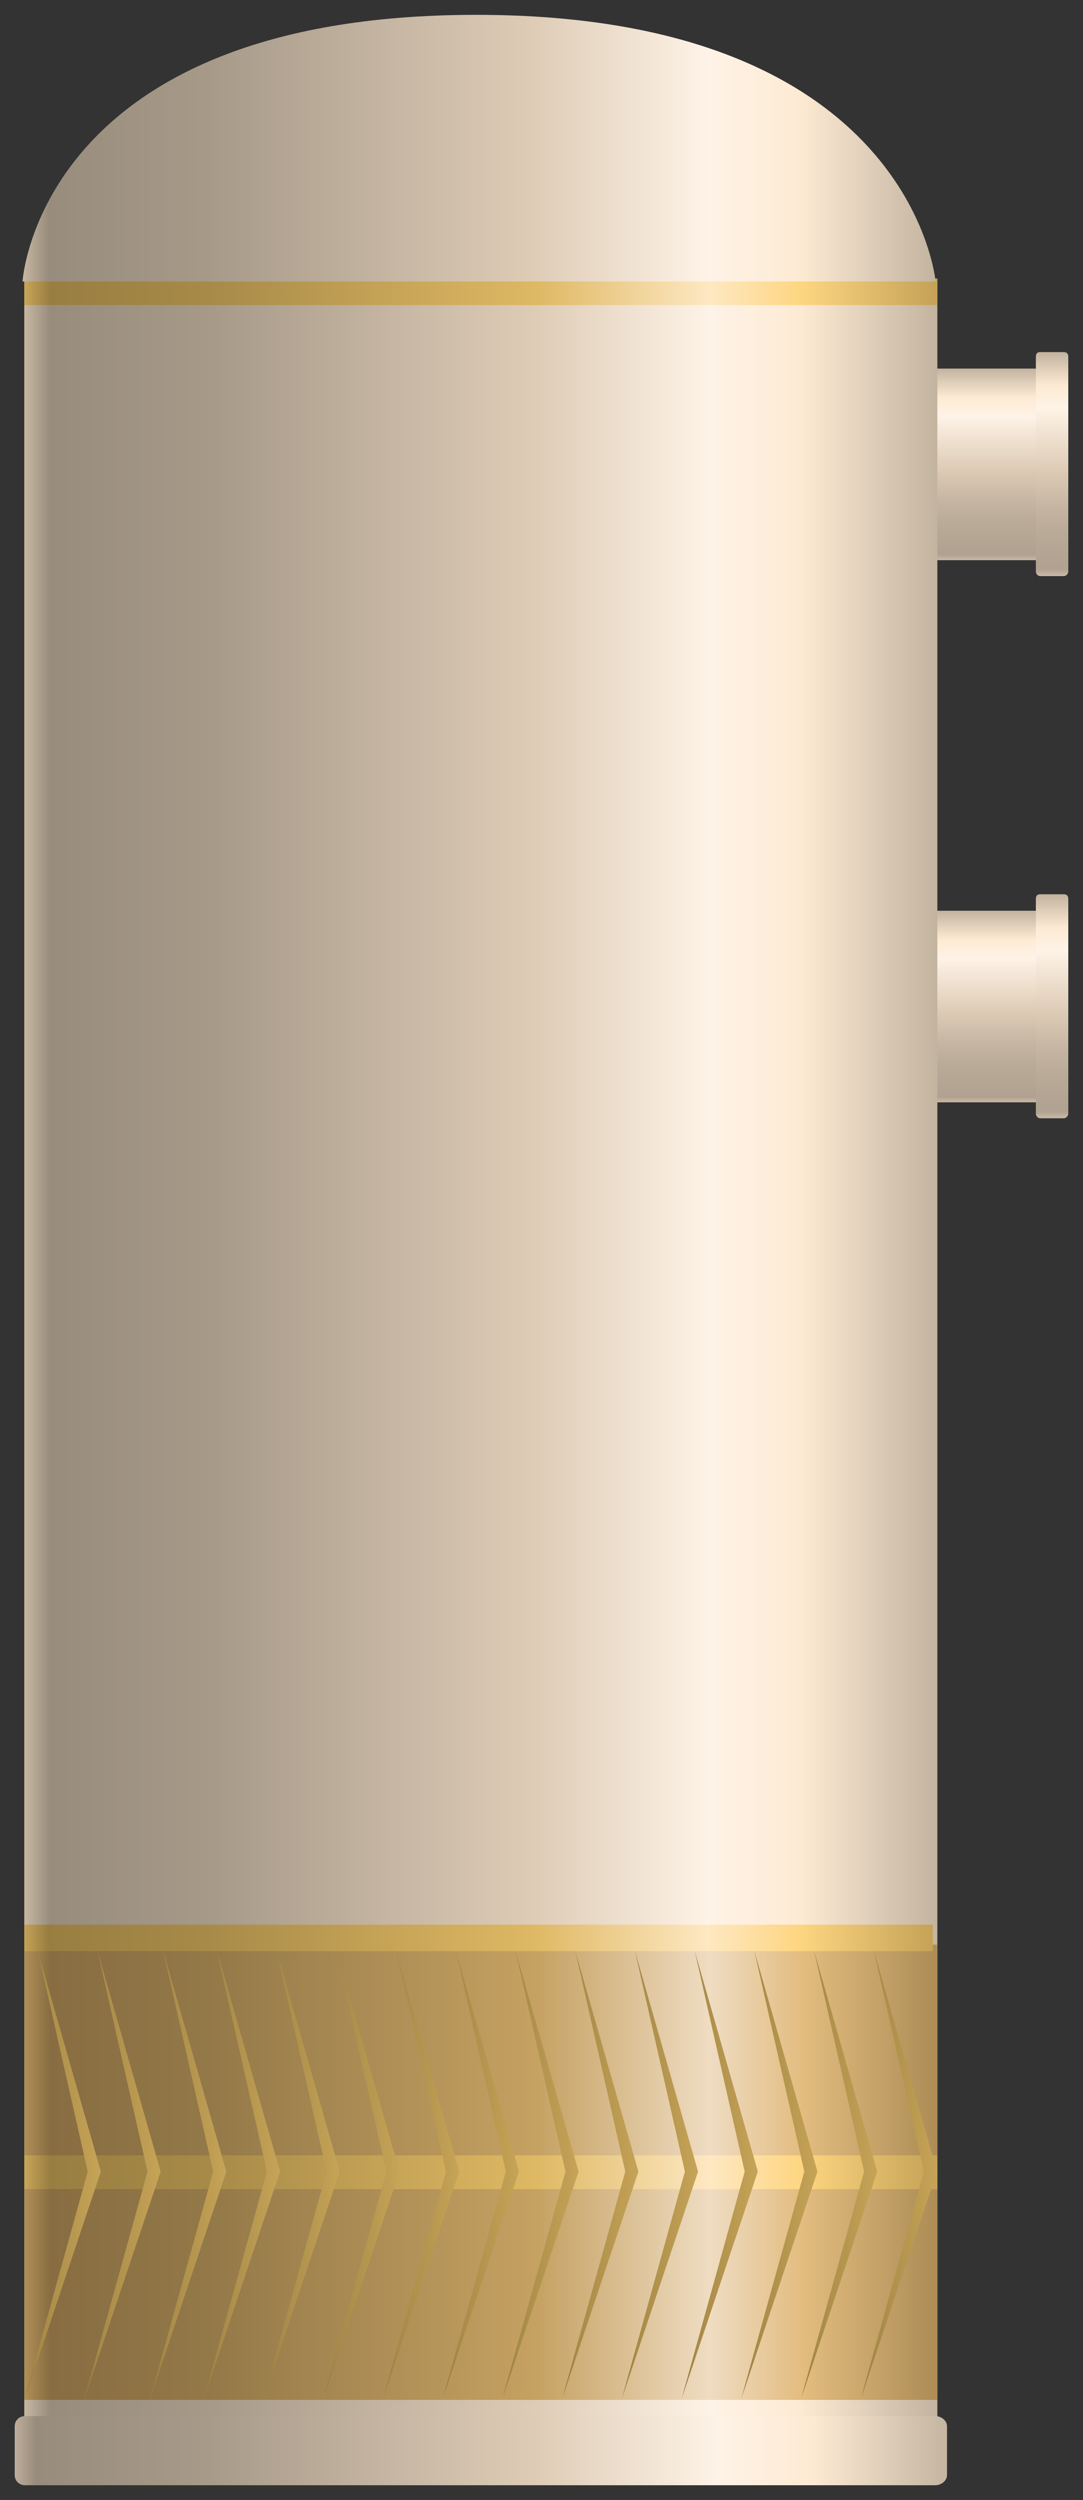 <?xml version="1.0" encoding="UTF-8" standalone="no"?>
<!DOCTYPE svg PUBLIC "-//W3C//DTD SVG 1.1//EN" "http://www.w3.org/Graphics/SVG/1.1/DTD/svg11.dtd">
<!-- 由 Microsoft Visio, SVG Export 生成 化学58.svg 页-1 -->
<svg xmlns="http://www.w3.org/2000/svg" xmlns:xlink="http://www.w3.org/1999/xlink" xmlns:ev="http://www.w3.org/2001/xml-events"
		xmlns:v="http://schemas.microsoft.com/visio/2003/SVGExtensions/" width="0.766in" height="1.767in"
		viewBox="0 0 55.155 127.23" xml:space="preserve" color-interpolation-filters="sRGB" class="st6">
	<rect x="0" y="0" width="55.155" height="127.23" fill="#333333" stroke="none"/>
	<v:documentProperties v:langID="2052" v:metric="true" v:viewMarkup="false"/>

	<style type="text/css">
	<![CDATA[
		.st1 {fill:url(#grad0-6);stroke:none;stroke-linecap:butt;stroke-width:0.75}
		.st2 {fill:url(#grad0-20);stroke:none;stroke-linecap:butt;stroke-width:0.75}
		.st3 {fill:url(#grad0-24);stroke:none;stroke-linecap:butt;stroke-width:0.75}
		.st4 {fill:url(#grad0-31);stroke:none;stroke-linecap:butt;stroke-width:0.75}
		.st5 {fill:url(#grad0-39);stroke:none;stroke-linecap:butt;stroke-width:0.75}
		.st6 {fill:none;fill-rule:evenodd;font-size:12px;overflow:visible;stroke-linecap:square;stroke-miterlimit:3}
	]]>
	</style>

	<defs id="Patterns_And_Gradients">
		<linearGradient id="grad0-6" x1="0" y1="0" x2="1" y2="0" gradientTransform="rotate(90 0.5 0.5)">
			<stop offset="0" stop-color="#c2b39f" stop-opacity="1"/>
			<stop offset="0.15" stop-color="#fdead3" stop-opacity="1"/>
			<stop offset="0.25" stop-color="#fef3e7" stop-opacity="1"/>
			<stop offset="0.52" stop-color="#deccb6" stop-opacity="1"/>
			<stop offset="0.69" stop-color="#c5b5a2" stop-opacity="1"/>
			<stop offset="0.8" stop-color="#baab98" stop-opacity="1"/>
			<stop offset="0.97" stop-color="#b0a190" stop-opacity="1"/>
			<stop offset="1" stop-color="#cabaa5" stop-opacity="1"/>
		</linearGradient>
		<linearGradient id="grad0-20" x1="0" y1="0" x2="1" y2="0" gradientTransform="rotate(-180 0.5 0.5)">
			<stop offset="0" stop-color="#c2b39f" stop-opacity="1"/>
			<stop offset="0.15" stop-color="#fdead3" stop-opacity="1"/>
			<stop offset="0.25" stop-color="#fef3e7" stop-opacity="1"/>
			<stop offset="0.44" stop-color="#deccb6" stop-opacity="1"/>
			<stop offset="0.6" stop-color="#c5b5a2" stop-opacity="1"/>
			<stop offset="0.8" stop-color="#a69988" stop-opacity="1"/>
			<stop offset="0.97" stop-color="#988c7c" stop-opacity="1"/>
			<stop offset="1" stop-color="#cabaa5" stop-opacity="1"/>
		</linearGradient>
		<linearGradient id="grad0-24" x1="0" y1="0" x2="1" y2="0" gradientTransform="rotate(-180 0.5 0.5)">
			<stop offset="0" stop-color="#c3a156" stop-opacity="1"/>
			<stop offset="0.15" stop-color="#fed681" stop-opacity="1"/>
			<stop offset="0.25" stop-color="#fee8c2" stop-opacity="1"/>
			<stop offset="0.44" stop-color="#deb863" stop-opacity="1"/>
			<stop offset="0.6" stop-color="#c6a457" stop-opacity="1"/>
			<stop offset="0.8" stop-color="#a78a48" stop-opacity="1"/>
			<stop offset="0.97" stop-color="#997e42" stop-opacity="1"/>
			<stop offset="1" stop-color="#cba859" stop-opacity="1"/>
		</linearGradient>
		<linearGradient id="grad0-31" x1="0" y1="0" x2="1" y2="0" gradientTransform="rotate(-180 0.5 0.5)">
			<stop offset="0" stop-color="#ac8c55" stop-opacity="1"/>
			<stop offset="0.15" stop-color="#e3bd80" stop-opacity="1"/>
			<stop offset="0.25" stop-color="#efdcc2" stop-opacity="1"/>
			<stop offset="0.44" stop-color="#c5a162" stop-opacity="1"/>
			<stop offset="0.6" stop-color="#af8f56" stop-opacity="1"/>
			<stop offset="0.8" stop-color="#937848" stop-opacity="1"/>
			<stop offset="0.97" stop-color="#876d41" stop-opacity="1"/>
			<stop offset="1" stop-color="#b39259" stop-opacity="1"/>
		</linearGradient>
		<linearGradient id="grad0-39" x1="0" y1="0" x2="1" y2="0" gradientTransform="rotate(-180 0.5 0.5)">
			<stop offset="0" stop-color="#c6a457" stop-opacity="1"/>
			<stop offset="0.8" stop-color="#a78a48" stop-opacity="1"/>
			<stop offset="0.97" stop-color="#997e42" stop-opacity="1"/>
			<stop offset="1" stop-color="#cba859" stop-opacity="1"/>
		</linearGradient>
	</defs>
	<g v:mID="0" v:index="1" v:groupContext="foregroundPage">
		<title>页-1</title>
		<v:pageProperties v:drawingScale="0.0393701" v:pageScale="0.0393701" v:drawingUnits="24" v:shadowOffsetX="8.50394"
				v:shadowOffsetY="-8.50394"/>
		<g id="group3513-1" transform="translate(0.75,-0.75)" v:mID="3513" v:groupContext="group">
			<title>烟气脱硫吸收塔</title>
			<g id="group3514-2" transform="translate(46.695,-69.57)" v:mID="3514" v:groupContext="group">
				<title>工作表.3514</title>
				<g id="shape3515-3" v:mID="3515" v:groupContext="shape" transform="translate(6.15,-0.81) scale(-1,1)">
					<title>shape1</title>
					<path d="M6.15 117.48 L0 117.48 L0 127.23 L6.15 127.23 L6.15 117.48 Z" class="st1"/>
				</g>
				<g id="shape3516-7" v:mID="3516" v:groupContext="shape" transform="translate(5.31,-1.42109E-14)">
					<title>shape2</title>
					<path d="M0.22 115.83 L1.42 115.83 C1.57 115.83 1.65 115.91 1.65 116.06 L1.65 127.01 C1.65 127.08 1.57 127.23
								 1.42 127.23 L0.22 127.23 C0.07 127.23 0 127.08 0 127.01 L0 116.06 C0 115.91 0.07 115.83 0.22 115.83
								 Z" class="st1"/>
				</g>
			</g>
			<g id="group3517-10" transform="translate(46.695,-97.162)" v:mID="3517" v:groupContext="group">
				<title>工作表.3517</title>
				<g id="shape3518-11" v:mID="3518" v:groupContext="shape" transform="translate(6.15,-0.81) scale(-1,1)">
					<title>shape3</title>
					<path d="M6.15 117.48 L0 117.48 L0 127.23 L6.15 127.23 L6.15 117.48 Z" class="st1"/>
				</g>
				<g id="shape3519-14" v:mID="3519" v:groupContext="shape" transform="translate(5.31,-1.42109E-14)">
					<title>shape4</title>
					<path d="M0.22 115.83 L1.42 115.83 C1.57 115.83 1.65 115.91 1.65 116.06 L1.65 127.01 C1.65 127.08 1.57 127.23
								 1.42 127.23 L0.22 127.23 C0.07 127.23 0 127.08 0 127.01 L0 116.06 C0 115.91 0.07 115.83 0.22 115.83
								 Z" class="st1"/>
				</g>
			</g>
			<g id="shape3520-17" v:mID="3520" v:groupContext="shape" transform="translate(0.487,-3.18)">
				<title>shape5</title>
				<path d="M0 18.11 L46.5 18.11 L46.5 127.23 L0 127.23 L0 18.11 Z" class="st2"/>
			</g>
			<g id="shape3521-21" v:mID="3521" v:groupContext="shape" transform="translate(0.487,-110.955)">
				<title>shape6</title>
				<path d="M0 125.88 L46.5 125.88 L46.5 127.23 L0 127.23 L0 125.88 Z" class="st3"/>
			</g>
			<g id="shape3522-25" v:mID="3522" v:groupContext="shape">
				<title>shape7</title>
				<path d="M0.53 123.71 L46.88 123.71 C47.18 123.71 47.48 123.93 47.48 124.23 L47.48 126.71 C47.48 127.01 47.18 127.23
							 46.88 127.23 L0.53 127.23 C0.23 127.23 0 127.01 0 126.71 L0 124.23 C0 123.93 0.23 123.71 0.53 123.71
							 Z" class="st2"/>
			</g>
			<g id="shape3523-28" v:mID="3523" v:groupContext="shape" transform="translate(0.487,-4.343)">
				<title>shape9</title>
				<path d="M0 104.06 L46.5 104.06 L46.5 127.23 L0 127.23 L0 104.06 Z" class="st4"/>
			</g>
			<g id="shape3524-32" v:mID="3524" v:groupContext="shape" transform="translate(0.487,-15.068)">
				<title>shape10</title>
				<path d="M0 125.51 L46.5 125.51 L46.5 127.23 L0 127.23 L0 125.51 Z" class="st3"/>
			</g>
			<g id="group3525-35" transform="translate(0.487,-4.343)" v:mID="3525" v:groupContext="group">
				<title>工作表.3525</title>
				<g id="shape3526-36" v:mID="3526" v:groupContext="shape">
					<title>shape11</title>
					<path d="M3.23 115.61 L0 127.23 L3.9 115.61 L0.68 104.36 L3.23 115.61 Z" class="st5"/>
				</g>
				<g id="shape3527-40" v:mID="3527" v:groupContext="shape" transform="translate(3.045,7.10543E-14)">
					<title>shape12</title>
					<path d="M3.23 115.61 L0 127.23 L3.9 115.61 L0.68 104.36 L3.23 115.61 Z" class="st5"/>
				</g>
				<g id="shape3528-43" v:mID="3528" v:groupContext="shape" transform="translate(6.39,7.10543E-14)">
					<title>shape13</title>
					<path d="M3.23 115.61 L0 127.23 L3.9 115.61 L0.68 104.36 L3.23 115.61 Z" class="st5"/>
				</g>
				<g id="shape3529-46" v:mID="3529" v:groupContext="shape" transform="translate(9.127,7.10543E-14)">
					<title>shape14</title>
					<path d="M3.23 115.61 L0 127.23 L3.9 115.61 L0.68 104.36 L3.23 115.61 Z" class="st5"/>
				</g>
				<g id="shape3530-49" v:mID="3530" v:groupContext="shape" transform="translate(12.165,7.10543E-14)">
					<title>shape15</title>
					<path d="M3.23 115.61 L0 127.23 L3.9 115.61 L0.68 104.36 L3.23 115.61 Z" class="st5"/>
				</g>
				<g id="shape3531-52" v:mID="3531" v:groupContext="shape" transform="translate(15.21,7.10543E-14)">
					<title>shape16</title>
					<path d="M3.23 115.61 L0 127.23 L3.9 115.61 L0.68 104.36 L3.23 115.61 Z" class="st5"/>
				</g>
				<g id="shape3532-55" v:mID="3532" v:groupContext="shape" transform="translate(27.375,7.10543E-14)">
					<title>shape17</title>
					<path d="M3.23 115.61 L0 127.23 L3.9 115.61 L0.68 104.36 L3.23 115.61 Z" class="st5"/>
				</g>
				<g id="shape3533-58" v:mID="3533" v:groupContext="shape" transform="translate(30.413,7.10543E-14)">
					<title>shape18</title>
					<path d="M3.23 115.61 L0 127.23 L3.9 115.61 L0.68 104.36 L3.23 115.61 Z" class="st5"/>
				</g>
				<g id="shape3534-61" v:mID="3534" v:groupContext="shape" transform="translate(33.458,7.10543E-14)">
					<title>shape19</title>
					<path d="M3.23 115.61 L0 127.23 L3.9 115.61 L0.68 104.36 L3.23 115.61 Z" class="st5"/>
				</g>
				<g id="shape3535-64" v:mID="3535" v:groupContext="shape" transform="translate(36.495,7.10543E-14)">
					<title>shape20</title>
					<path d="M3.23 115.61 L0 127.23 L3.9 115.61 L0.68 104.36 L3.23 115.61 Z" class="st5"/>
				</g>
				<g id="shape3536-67" v:mID="3536" v:groupContext="shape" transform="translate(39.54,7.10543E-14)">
					<title>shape21</title>
					<path d="M3.23 115.61 L0 127.23 L3.9 115.61 L0.68 104.36 L3.23 115.61 Z" class="st5"/>
				</g>
				<g id="shape3537-70" v:mID="3537" v:groupContext="shape" transform="translate(42.585,7.10543E-14)">
					<title>shape22</title>
					<path d="M3.23 115.61 L0 127.23 L3.9 115.61 L0.68 104.36 L3.23 115.61 Z" class="st5"/>
				</g>
				<g id="shape3538-73" v:mID="3538" v:groupContext="shape" transform="translate(18.247,7.10543E-14)">
					<title>shape23</title>
					<path d="M3.23 115.61 L0 127.23 L3.9 115.61 L0.68 104.36 L3.23 115.61 Z" class="st5"/>
				</g>
				<g id="shape3539-76" v:mID="3539" v:groupContext="shape" transform="translate(21.293,7.10543E-14)">
					<title>shape24</title>
					<path d="M3.23 115.61 L0 127.23 L3.9 115.61 L0.68 104.36 L3.23 115.61 Z" class="st5"/>
				</g>
				<g id="shape3540-79" v:mID="3540" v:groupContext="shape" transform="translate(24.33,7.10543E-14)">
					<title>shape25</title>
					<path d="M3.23 115.61 L0 127.23 L3.9 115.61 L0.68 104.36 L3.23 115.61 Z" class="st5"/>
				</g>
			</g>
			<g id="shape3541-82" v:mID="3541" v:groupContext="shape" transform="translate(0.487,-27.18)">
				<title>shape26</title>
				<path d="M0 125.88 L46.27 125.88 L46.27 127.23 L0 127.23 L0 125.88 Z" class="st3"/>
			</g>
			<g id="shape3542-85" v:mID="3542" v:groupContext="shape" transform="translate(0.398,-112.155)">
				<title>shape27</title>
				<path d="M23.1 113.66 C45.3 113.66 46.5 127.23 46.5 127.23 L0 127.23 C0 127.23 0.82 113.66 23.1 113.66 Z"
						class="st2"/>
			</g>
		</g>
	</g>
</svg>
